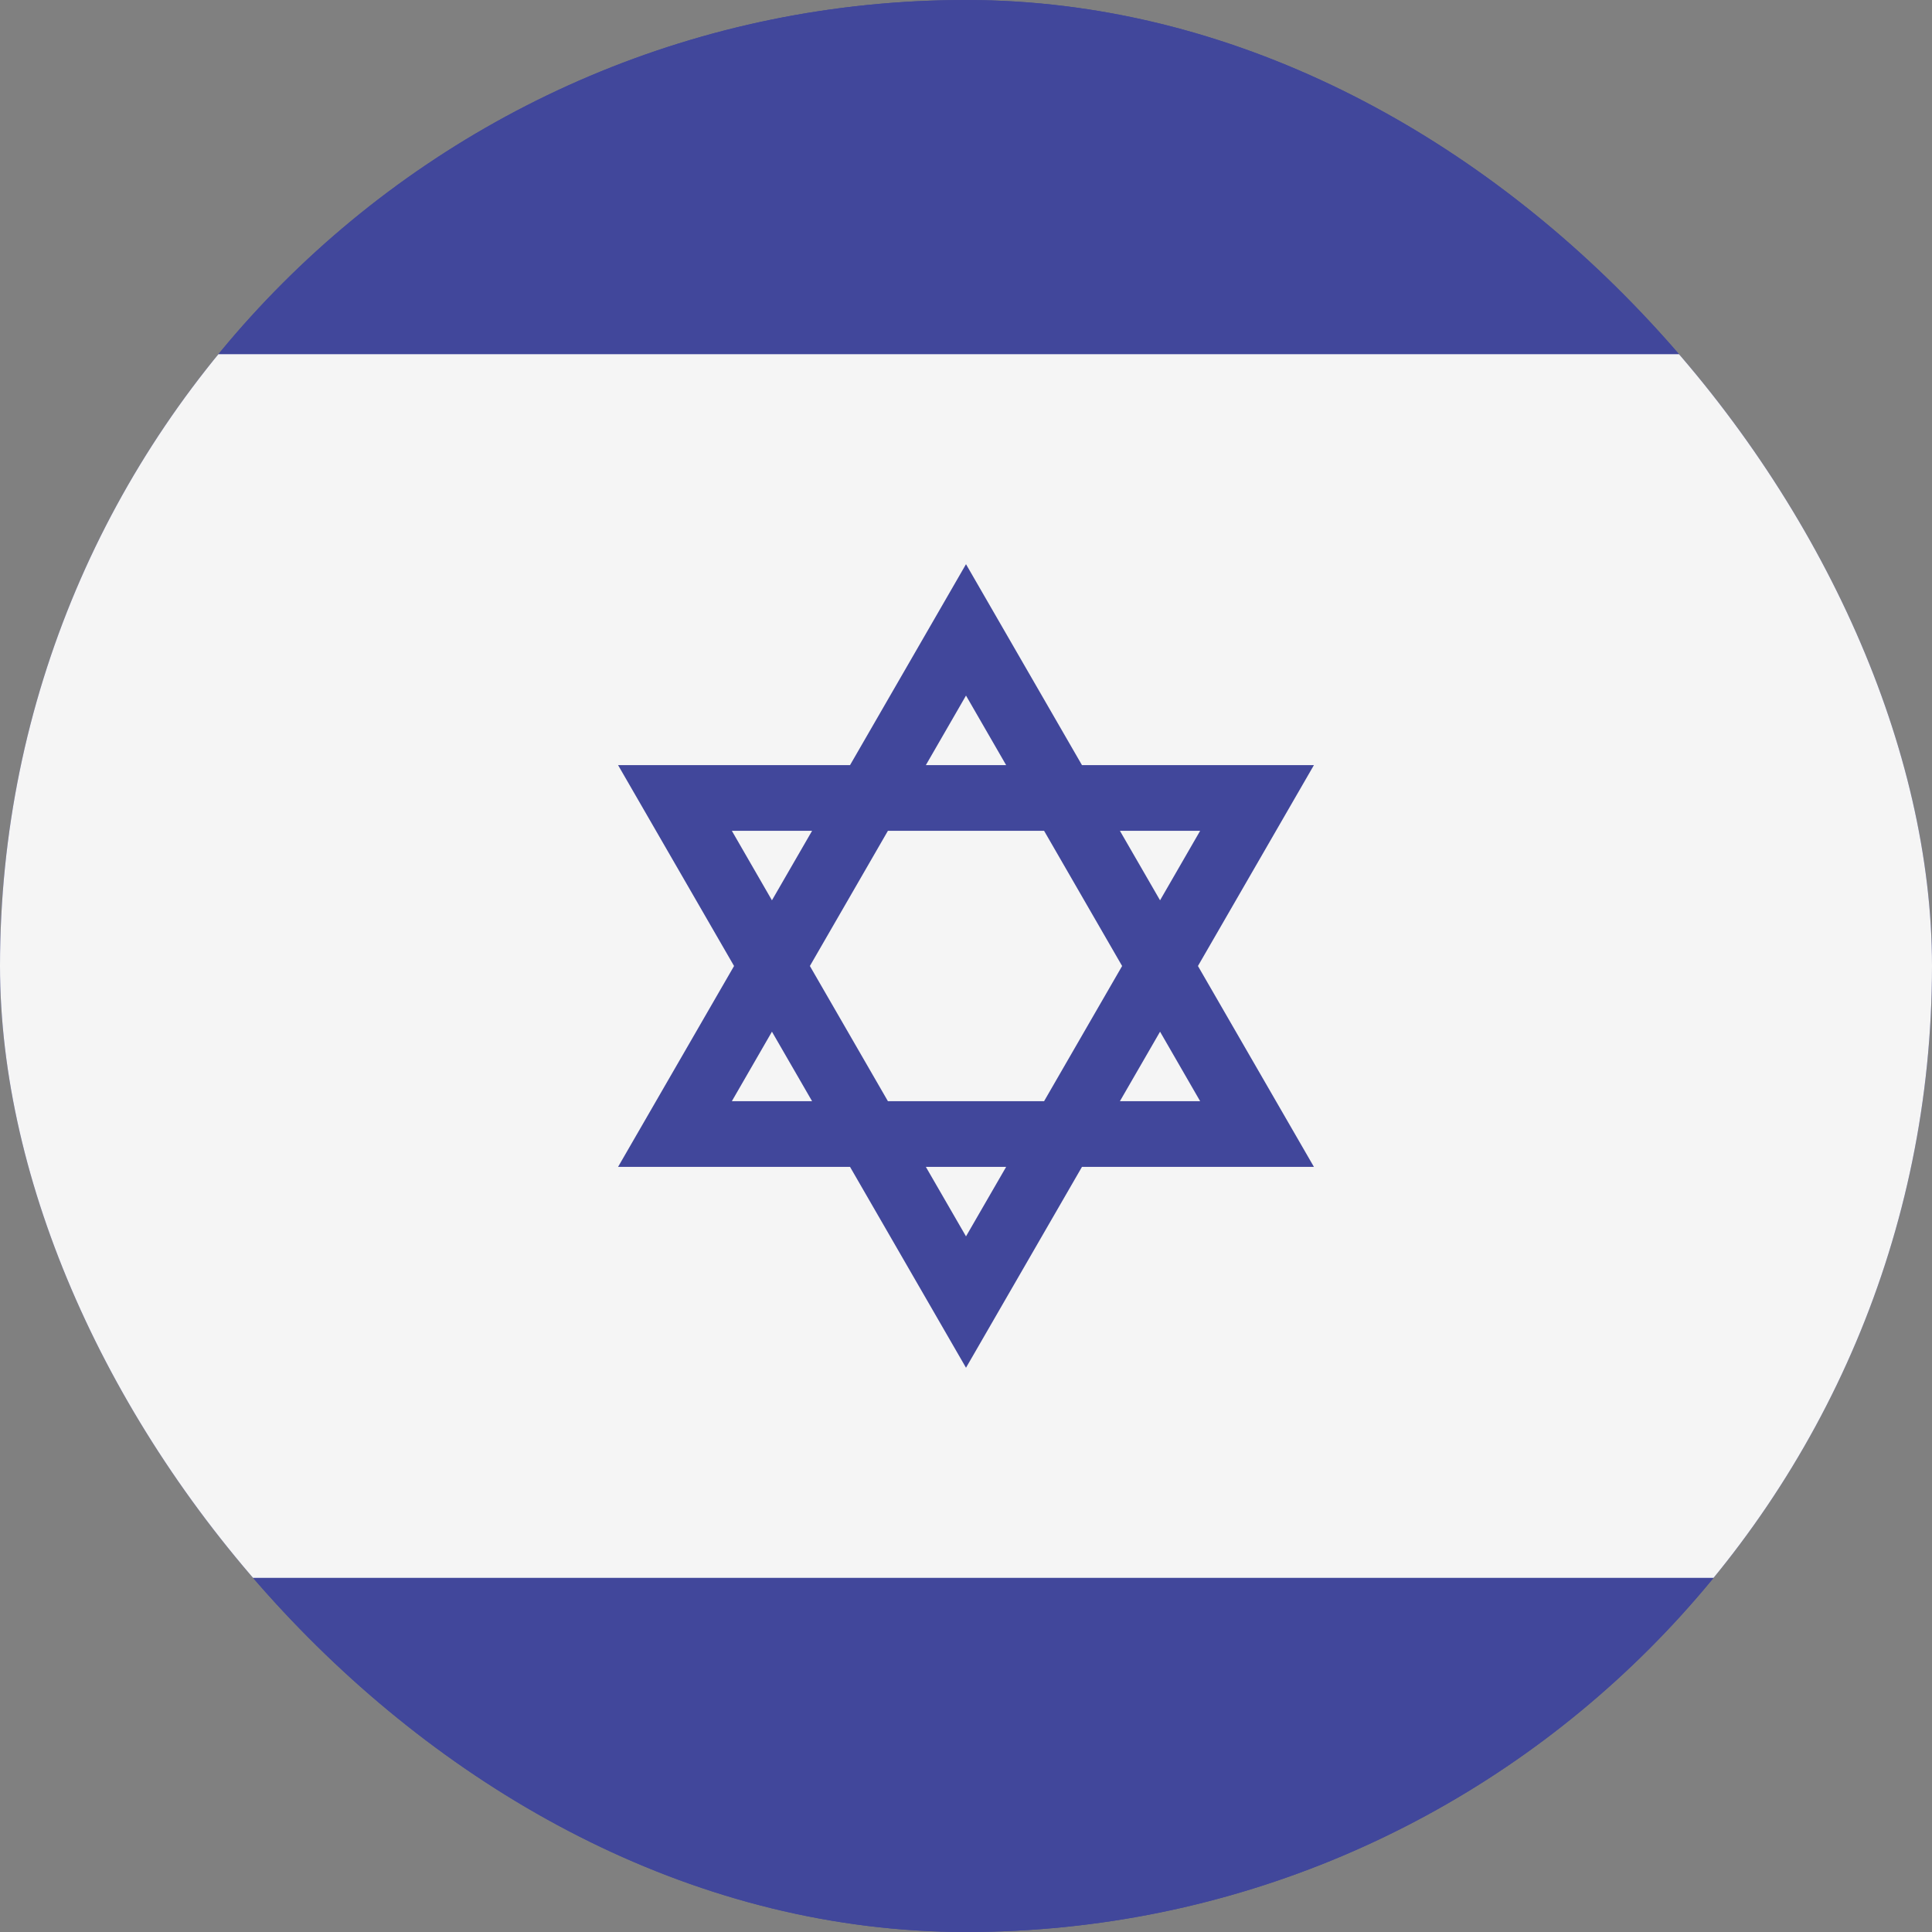 <svg width="36" height="36" viewBox="0 0 36 36" fill="none" xmlns="http://www.w3.org/2000/svg">
<rect x="0" y="0" width="36" height="36" fill="#808080" stroke="none"/>
<g clip-path="url(#clip0_116_104325)">
<rect width="36" height="36" rx="18" fill="#41479B"/>
<path d="M7.875 36H28.125C32.04 36 35.287 33.143 35.897 29.4H0.103C0.713 33.143 3.96 36 7.875 36Z" fill="#41479B"/>
<path d="M28.125 0H7.875C3.96 0 0.713 2.857 0.103 6.599H35.897C35.287 2.857 32.04 0 28.125 0Z" fill="#41479B"/>
<path d="M0.103 6.6C0.036 7.015 0 7.441 0 7.875V28.125C0 28.56 0.036 28.986 0.103 29.401H35.897C35.964 28.986 36 28.56 36 28.125V7.875C36 7.441 35.964 7.015 35.897 6.6H0.103Z" fill="#F5F5F5"/>
<path d="M22.322 18L24.483 14.257H20.161L18 10.513L15.839 14.257H11.517L13.678 18L11.517 21.743H15.839L18 25.486L20.161 21.743H24.483L22.322 18ZM22.363 15.481L21.616 16.776L20.868 15.481H22.363ZM20.909 18L19.455 20.519H16.545L15.091 18L16.545 15.481H19.455L20.909 18ZM18 12.961L18.748 14.257H17.252L18 12.961ZM13.637 15.481H15.132L14.384 16.776L13.637 15.481ZM13.637 20.519L14.384 19.224L15.132 20.519H13.637ZM18 23.038L17.252 21.743H18.748L18 23.038ZM21.616 19.224L22.363 20.519H20.868L21.616 19.224Z" fill="#41479B"/>
</g>
<defs>
<clipPath id="clip0_116_104325">
<rect width="36" height="36" rx="18" fill="white"/>
</clipPath>
</defs>
</svg>

